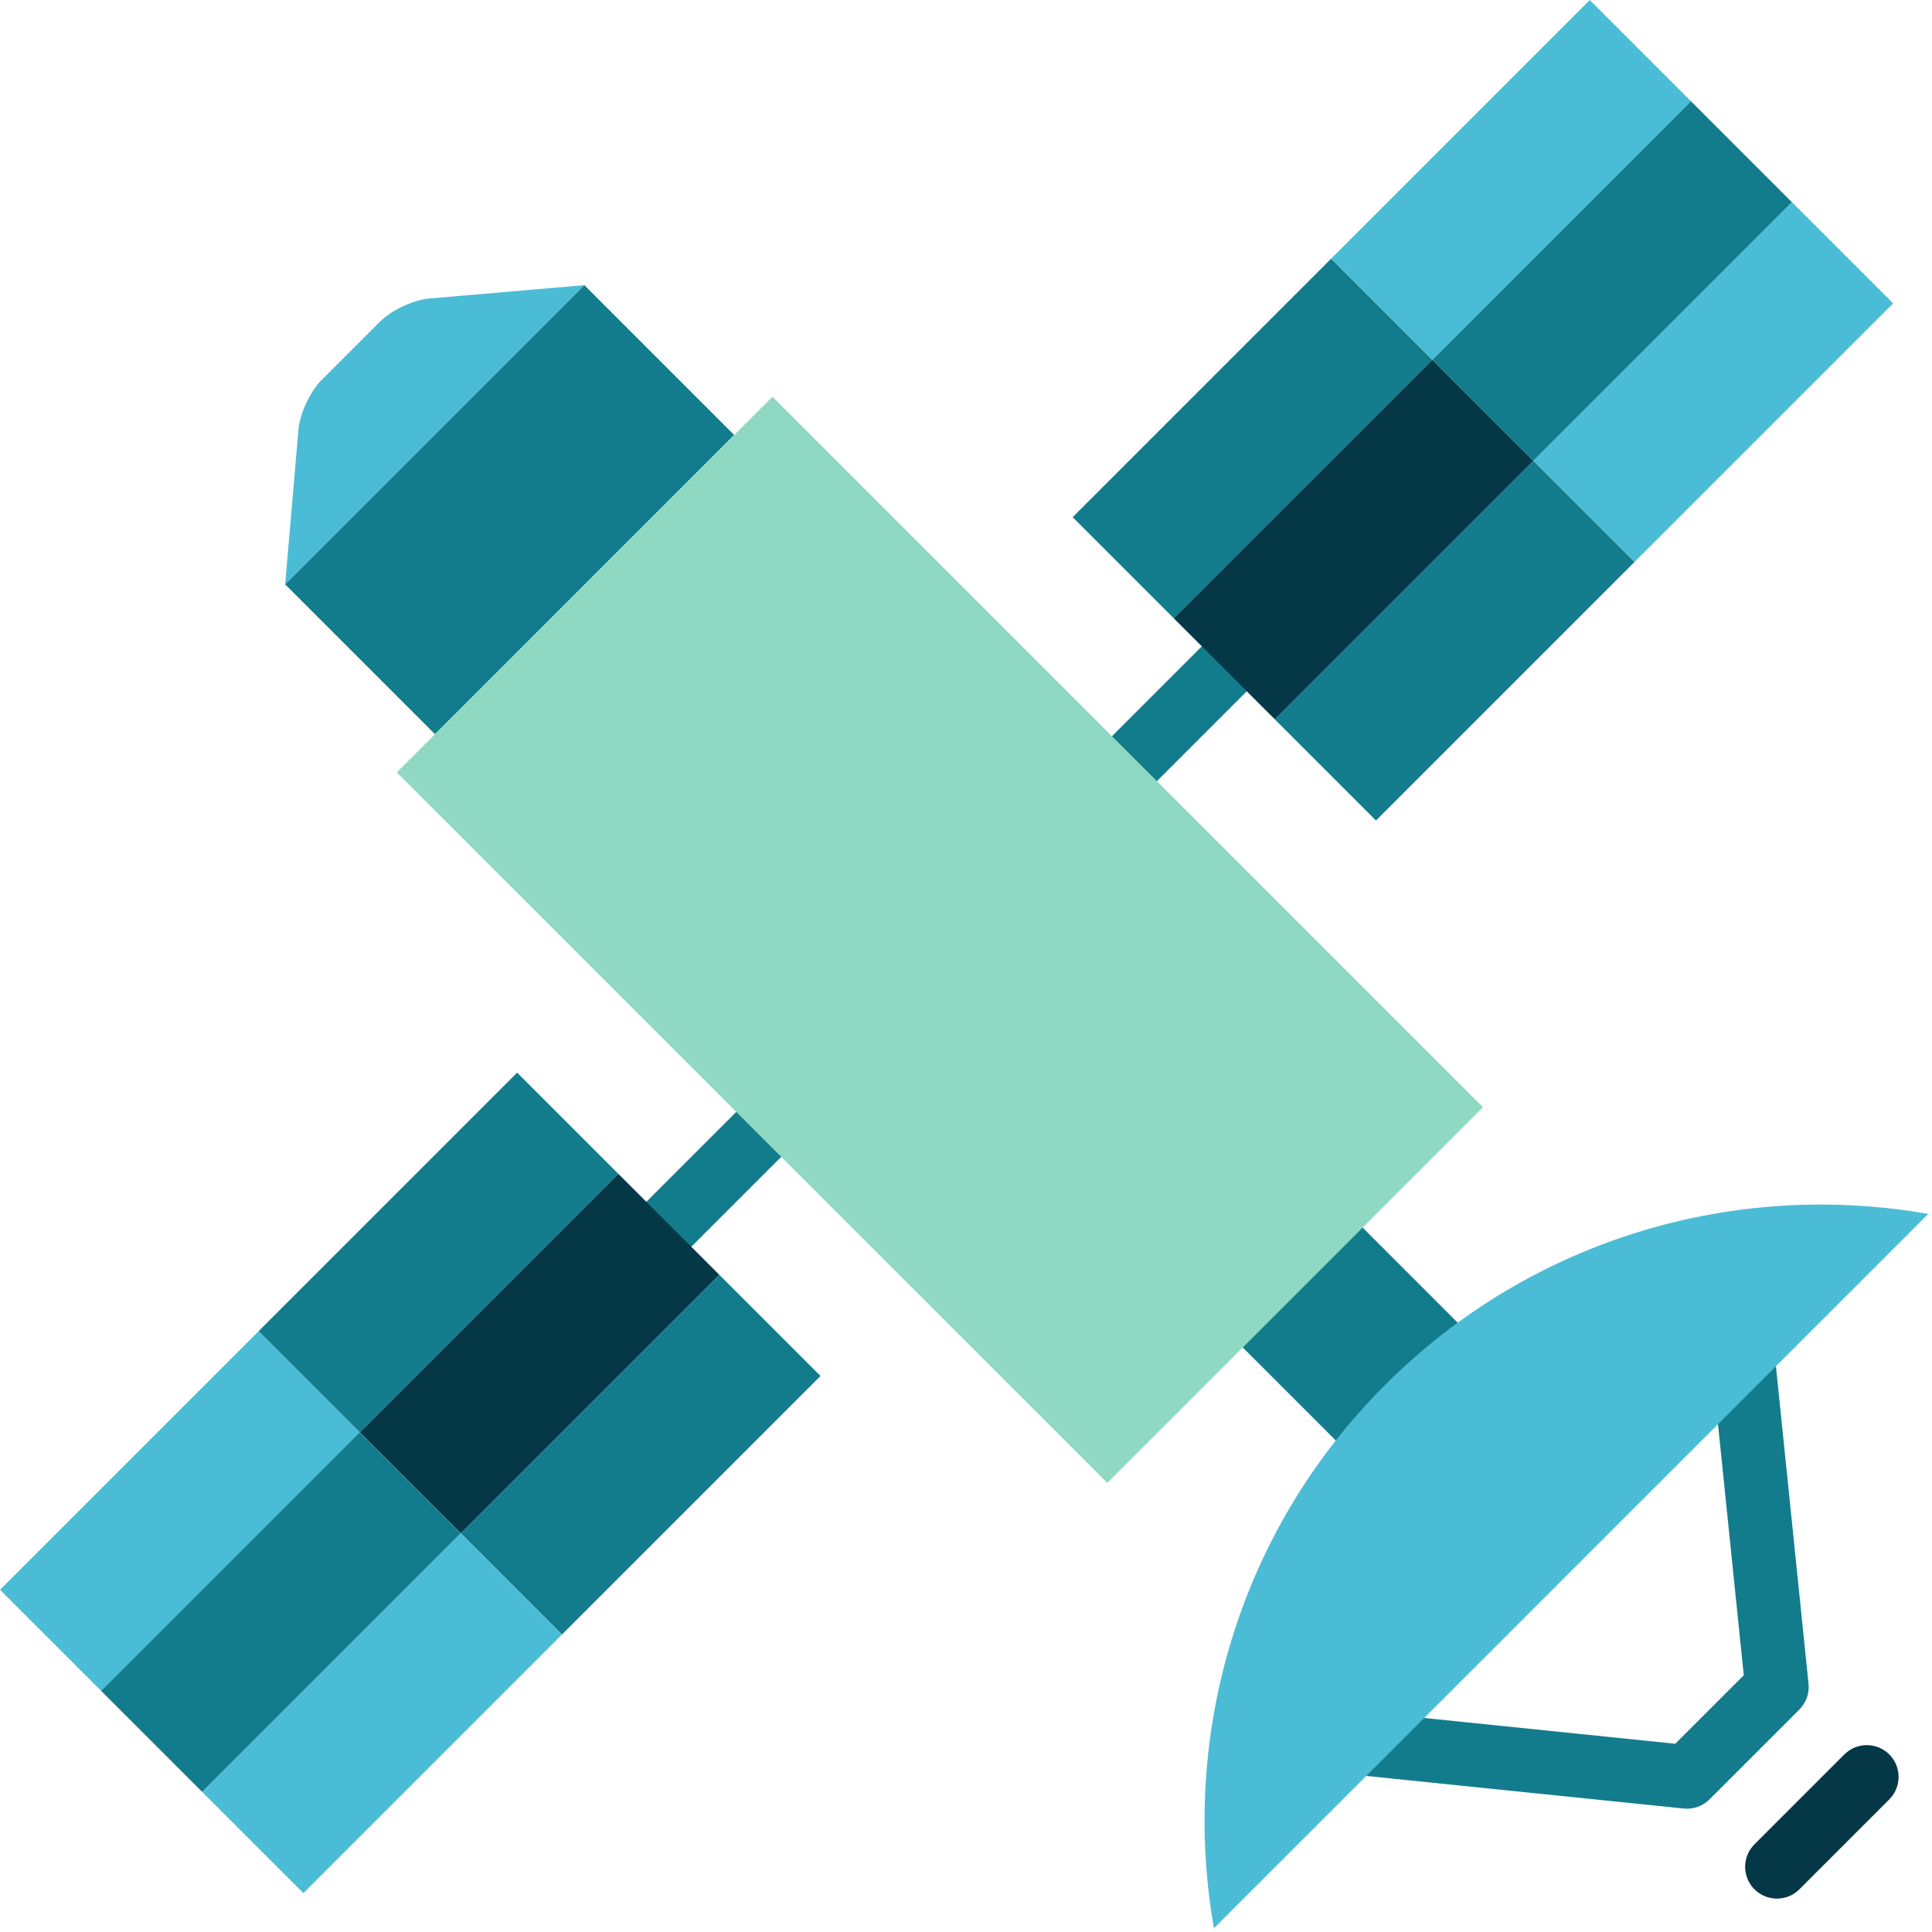 <svg width="513" height="513" viewBox="0 0 513 513" fill="none" xmlns="http://www.w3.org/2000/svg">
<g clip-path="url(#clip0_101_2)">
<path d="M477.789 453.919L453.919 477.789C452.124 479.584 449.615 480.476 447.09 480.217L346.789 469.916L348.513 453.125L444.823 463.016L463.019 444.82L453.128 348.51L469.919 346.786L480.216 447.089C480.476 449.615 479.583 452.123 477.789 453.919Z" fill="#127C8D"/>
<path d="M322.029 349.834L362.644 390.448L395.022 359.171L353.857 318.006L322.029 349.834Z" fill="#127C8D"/>
<path d="M177.588 337.023L337.017 177.594L325.082 165.659L165.653 325.088L177.588 337.023Z" fill="#127C8D"/>
<path d="M100.979 85.328L85.326 100.981C82.347 103.96 79.615 109.829 79.255 114.025L75.715 155.165L155.163 75.717L114.023 79.257C109.827 79.617 103.958 82.349 100.979 85.328Z" fill="#4BBCD6"/>
<path d="M194.95 115.502L155.166 75.719L75.718 155.167L115.501 194.951L194.95 115.502Z" fill="#127C8D"/>
<path d="M294.024 393.762L393.777 294.008L205.115 105.346L105.362 205.1L294.024 393.762Z" fill="#8FD9C2"/>
<path d="M311.67 164.172L380.321 95.521L353.473 68.672L284.822 137.323L311.67 164.172Z" fill="#127C8D"/>
<path d="M338.52 191.013L407.171 122.362L380.322 95.514L311.671 164.165L338.52 191.013Z" fill="#053847"/>
<path d="M475.817 53.706L448.969 26.857L380.318 95.508L407.166 122.357L475.817 53.706Z" fill="#127C8D"/>
<path d="M353.468 68.657L380.316 95.505L448.967 26.855L422.119 0.006L353.468 68.657Z" fill="#4BBCD6"/>
<path d="M475.828 53.697L407.177 122.348L434.025 149.196L502.676 80.545L475.828 53.697Z" fill="#4BBCD6"/>
<path d="M434.009 149.218L407.16 122.37L338.509 191.02L365.358 217.869L434.009 149.218Z" fill="#127C8D"/>
<path d="M191.011 338.51L164.162 311.662L95.511 380.313L122.36 407.161L191.011 338.51Z" fill="#053847"/>
<path d="M26.852 448.973L95.502 380.322L68.654 353.473L0.003 422.124L26.852 448.973Z" fill="#4BBCD6"/>
<path d="M68.663 353.467L95.511 380.316L164.162 311.665L137.314 284.816L68.663 353.467Z" fill="#127C8D"/>
<path d="M53.694 475.815L122.344 407.164L95.496 380.316L26.845 448.967L53.694 475.815Z" fill="#127C8D"/>
<path d="M191.018 338.515L122.367 407.166L149.216 434.015L217.867 365.364L191.018 338.515Z" fill="#127C8D"/>
<path d="M149.202 434.023L122.354 407.175L53.703 475.825L80.552 502.674L149.202 434.023Z" fill="#4BBCD6"/>
<path d="M322.334 512.006L512.005 322.335C461.209 313.385 406.999 328.52 367.758 367.759C328.517 406.998 313.384 461.21 322.334 512.006Z" fill="#4BBCD6"/>
<path d="M501.659 477.79L477.789 501.66C474.493 504.956 469.149 504.956 465.853 501.66C462.557 498.364 462.557 493.02 465.853 489.724L489.723 465.854C493.019 462.558 498.363 462.558 501.659 465.854C504.955 469.15 504.955 474.494 501.659 477.79Z" fill="#053847"/>
</g>
<defs>
<clipPath id="clip0_101_2">
<rect width="512.006" height="512.006" fill="white" transform="translate(0 512.006) rotate(-90)"/>
</clipPath>
</defs>
</svg>

